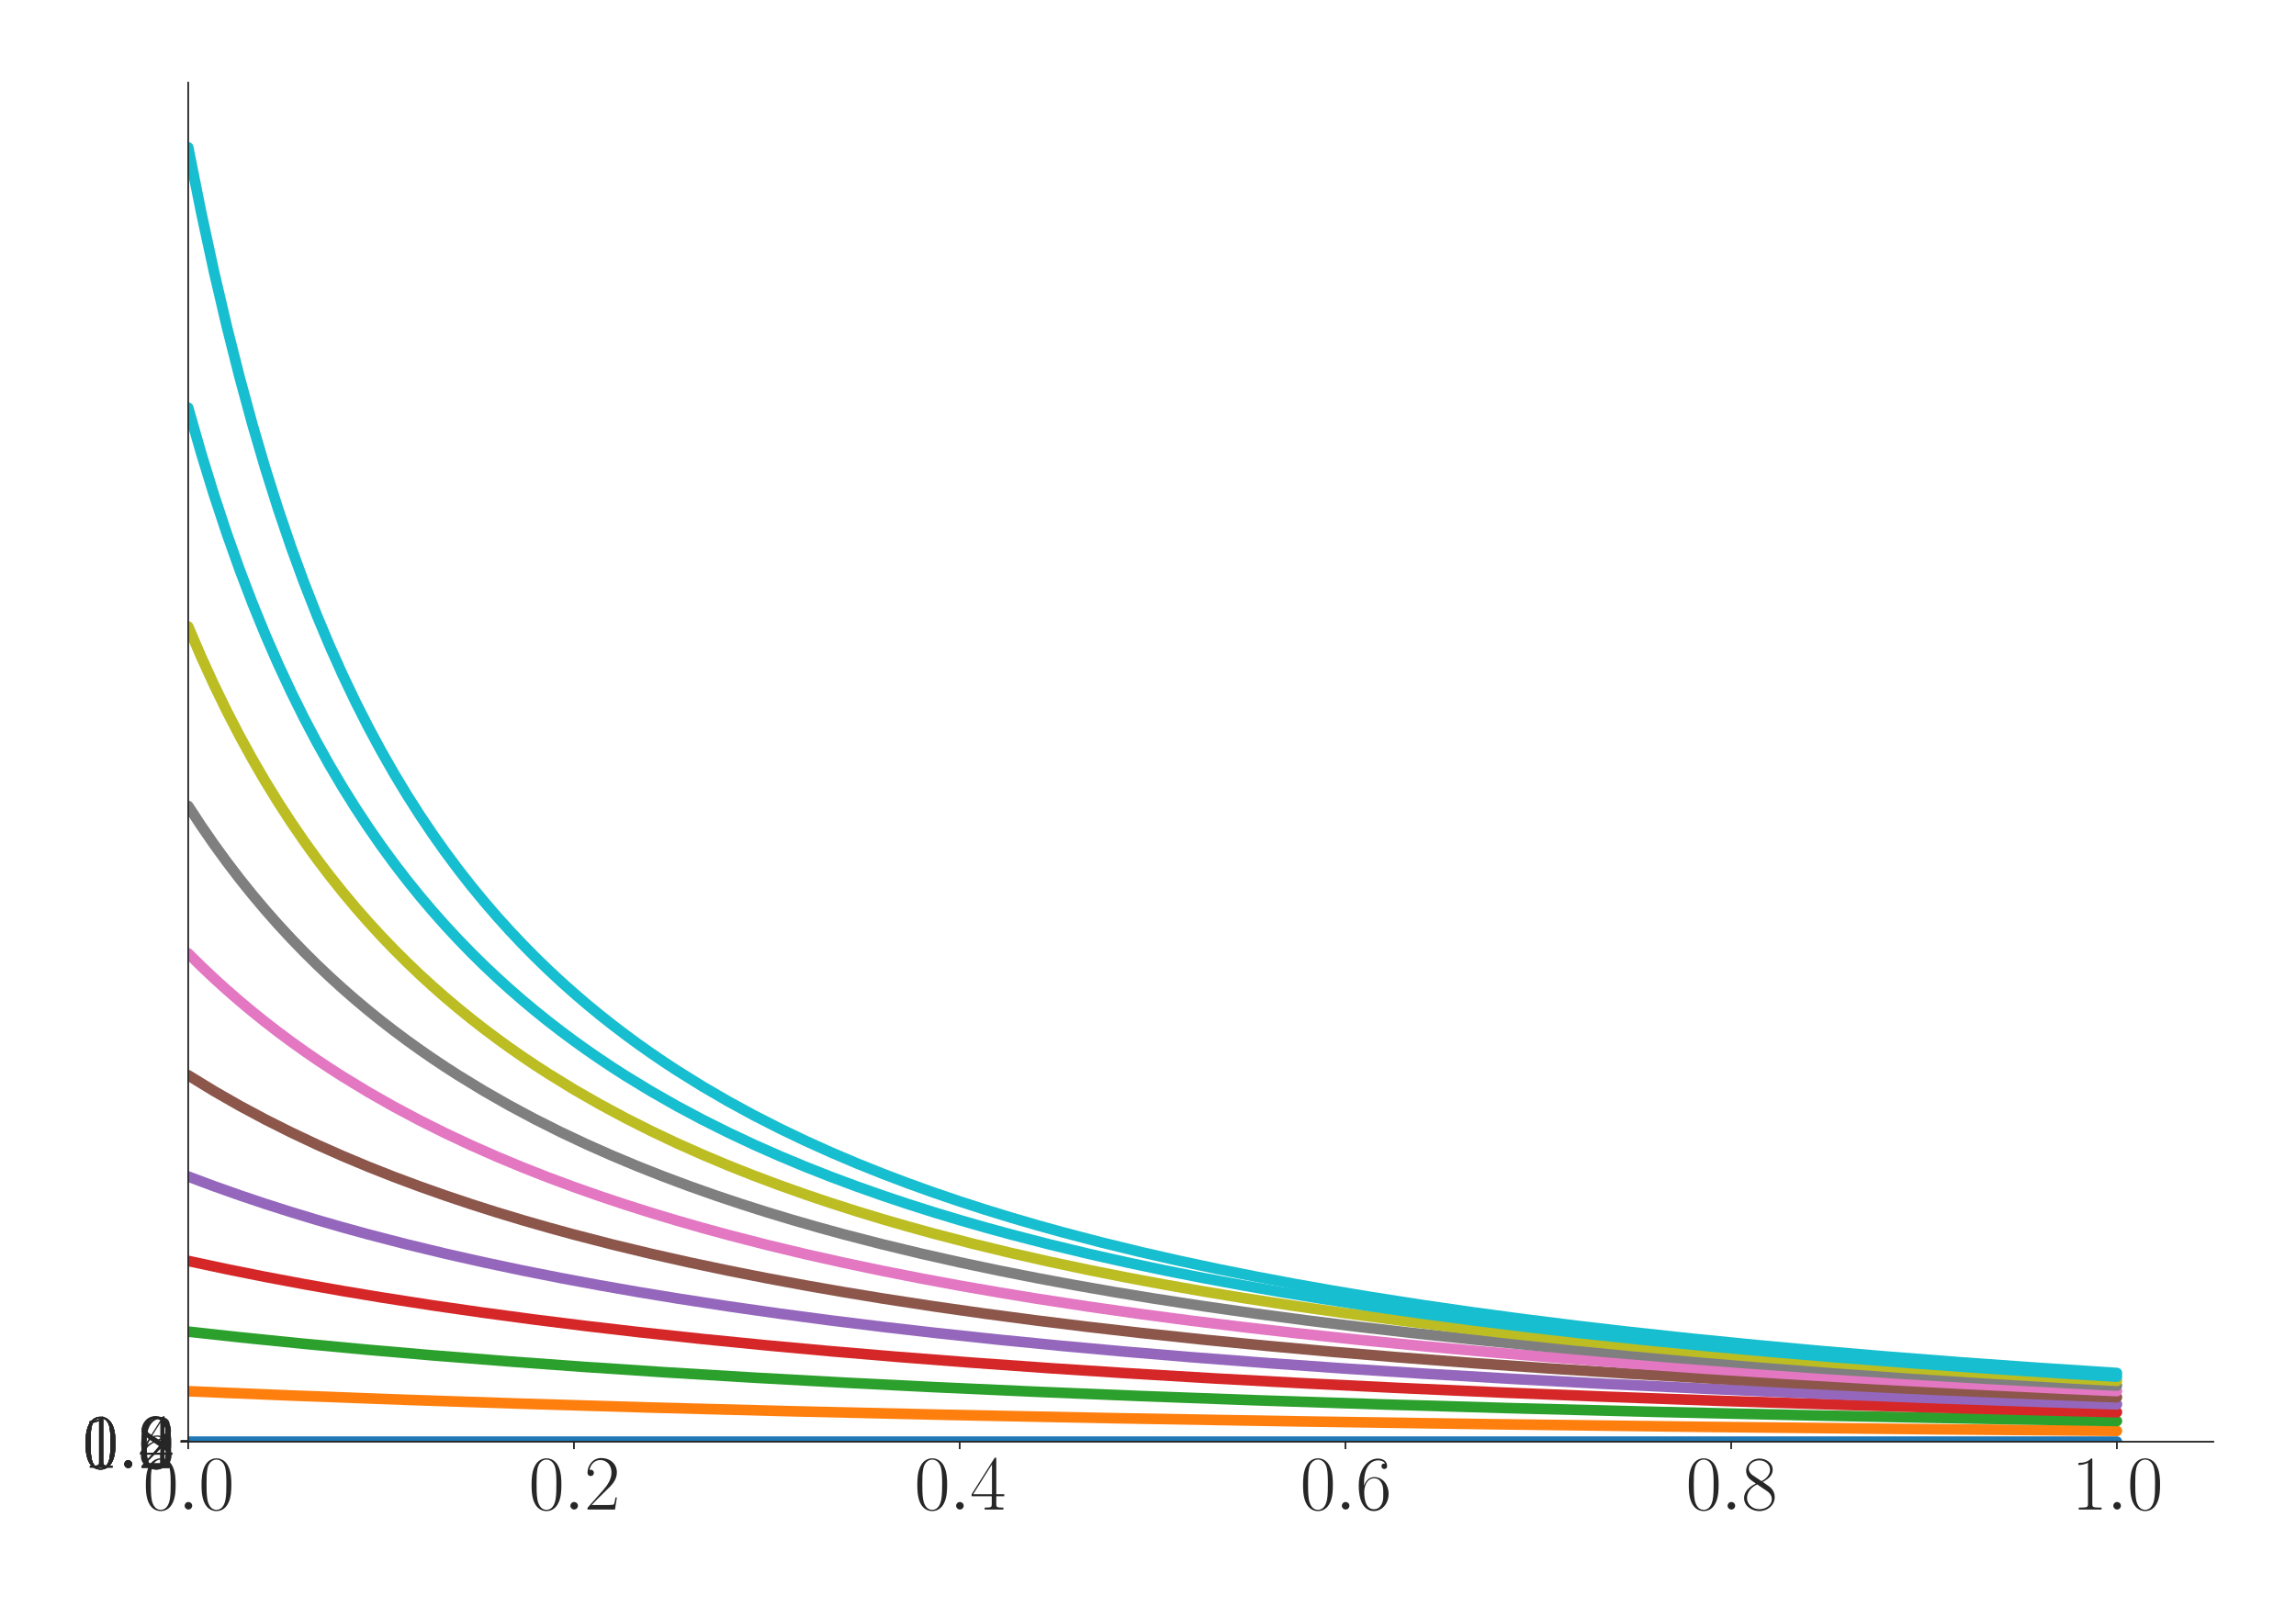 <?xml version="1.0" encoding="utf-8" standalone="no"?>
<!DOCTYPE svg PUBLIC "-//W3C//DTD SVG 1.1//EN"
  "http://www.w3.org/Graphics/SVG/1.1/DTD/svg11.dtd">
<svg xmlns:xlink="http://www.w3.org/1999/xlink" width="1080pt" height="756pt" viewBox="0 0 1080 756" xmlns="http://www.w3.org/2000/svg" version="1.1">
 <defs>
  <style type="text/css">*{stroke-linejoin: round; stroke-linecap: butt}</style>
 </defs>
 <g id="figure_1">
  <g id="patch_1">
   <path d="M 0 756 
L 1080 756 
L 1080 0 
L 0 0 
z
" style="fill: #ffffff"/>
  </g>
  <g id="axes_1">
   <g id="patch_2">
    <path d="M 88.532 678.237 
L 1041.12 678.237 
L 1041.12 38.88 
L 88.532 38.88 
z
" style="fill: #ffffff"/>
   </g>
   <g id="matplotlib.axis_1">
    <g id="xtick_1">
     <g id="line2d_1">
      <defs>
       <path id="m00f91d0db4" d="M 0 0 
L 0 3.5 
" style="stroke: #262626; stroke-width: 0.8"/>
      </defs>
      <g>
       <use xlink:href="#m00f91d0db4" x="88.532" y="678.237" style="fill: #262626; stroke: #262626; stroke-width: 0.8"/>
      </g>
     </g>
     <g id="text_1">
      <!-- $\mathdefault{0.0}$ -->
      <g style="fill: #262626" transform="translate(67.206 710.144) scale(0.36 -0.36)">
       <defs>
        <path id="CMR17-30" d="M 2688 2025 
C 2688 2416 2682 3080 2413 3591 
C 2176 4039 1798 4198 1466 4198 
C 1158 4198 768 4058 525 3597 
C 269 3118 243 2524 243 2025 
C 243 1661 250 1106 448 619 
C 723 -39 1216 -128 1466 -128 
C 1760 -128 2208 -7 2470 600 
C 2662 1042 2688 1559 2688 2025 
z
M 1466 -26 
C 1056 -26 813 325 723 812 
C 653 1188 653 1738 653 2096 
C 653 2588 653 2997 736 3387 
C 858 3929 1216 4096 1466 4096 
C 1728 4096 2067 3923 2189 3400 
C 2272 3036 2278 2607 2278 2096 
C 2278 1680 2278 1169 2202 792 
C 2067 95 1690 -26 1466 -26 
z
" transform="scale(0.016)"/>
        <path id="CMMI12-3a" d="M 1178 307 
C 1178 492 1024 619 870 619 
C 685 619 557 466 557 313 
C 557 128 710 0 864 0 
C 1050 0 1178 153 1178 307 
z
" transform="scale(0.016)"/>
       </defs>
       <use xlink:href="#CMR17-30" transform="scale(0.996)"/>
       <use xlink:href="#CMMI12-3a" transform="translate(45.69 0) scale(0.996)"/>
       <use xlink:href="#CMR17-30" transform="translate(72.788 0) scale(0.996)"/>
      </g>
     </g>
    </g>
    <g id="xtick_2">
     <g id="line2d_2">
      <g>
       <use xlink:href="#m00f91d0db4" x="269.977" y="678.237" style="fill: #262626; stroke: #262626; stroke-width: 0.8"/>
      </g>
     </g>
     <g id="text_2">
      <!-- $\mathdefault{0.2}$ -->
      <g style="fill: #262626" transform="translate(248.651 710.144) scale(0.36 -0.36)">
       <defs>
        <path id="CMR17-32" d="M 2669 989 
L 2554 989 
C 2490 536 2438 459 2413 420 
C 2381 369 1920 369 1830 369 
L 602 369 
C 832 619 1280 1072 1824 1597 
C 2214 1967 2669 2402 2669 3035 
C 2669 3790 2067 4224 1395 4224 
C 691 4224 262 3604 262 3030 
C 262 2780 448 2748 525 2748 
C 589 2748 781 2787 781 3010 
C 781 3207 614 3264 525 3264 
C 486 3264 448 3258 422 3245 
C 544 3790 915 4058 1306 4058 
C 1862 4058 2227 3617 2227 3035 
C 2227 2479 1901 2000 1536 1584 
L 262 146 
L 262 0 
L 2515 0 
L 2669 989 
z
" transform="scale(0.016)"/>
       </defs>
       <use xlink:href="#CMR17-30" transform="scale(0.996)"/>
       <use xlink:href="#CMMI12-3a" transform="translate(45.69 0) scale(0.996)"/>
       <use xlink:href="#CMR17-32" transform="translate(72.788 0) scale(0.996)"/>
      </g>
     </g>
    </g>
    <g id="xtick_3">
     <g id="line2d_3">
      <g>
       <use xlink:href="#m00f91d0db4" x="451.423" y="678.237" style="fill: #262626; stroke: #262626; stroke-width: 0.8"/>
      </g>
     </g>
     <g id="text_3">
      <!-- $\mathdefault{0.4}$ -->
      <g style="fill: #262626" transform="translate(430.097 710.144) scale(0.36 -0.36)">
       <defs>
        <path id="CMR17-34" d="M 2150 4122 
C 2150 4256 2144 4256 2029 4256 
L 128 1254 
L 128 1088 
L 1779 1088 
L 1779 457 
C 1779 224 1766 160 1318 160 
L 1197 160 
L 1197 0 
C 1402 0 1747 0 1965 0 
C 2182 0 2528 0 2733 0 
L 2733 160 
L 2611 160 
C 2163 160 2150 224 2150 457 
L 2150 1088 
L 2803 1088 
L 2803 1254 
L 2150 1254 
L 2150 4122 
z
M 1798 3703 
L 1798 1254 
L 256 1254 
L 1798 3703 
z
" transform="scale(0.016)"/>
       </defs>
       <use xlink:href="#CMR17-30" transform="scale(0.996)"/>
       <use xlink:href="#CMMI12-3a" transform="translate(45.69 0) scale(0.996)"/>
       <use xlink:href="#CMR17-34" transform="translate(72.788 0) scale(0.996)"/>
      </g>
     </g>
    </g>
    <g id="xtick_4">
     <g id="line2d_4">
      <g>
       <use xlink:href="#m00f91d0db4" x="632.868" y="678.237" style="fill: #262626; stroke: #262626; stroke-width: 0.8"/>
      </g>
     </g>
     <g id="text_4">
      <!-- $\mathdefault{0.6}$ -->
      <g style="fill: #262626" transform="translate(611.542 710.144) scale(0.36 -0.36)">
       <defs>
        <path id="CMR17-36" d="M 678 2176 
C 678 3690 1395 4032 1811 4032 
C 1946 4032 2272 4009 2400 3776 
C 2298 3776 2106 3776 2106 3553 
C 2106 3381 2246 3323 2336 3323 
C 2394 3323 2566 3348 2566 3560 
C 2566 3954 2246 4179 1805 4179 
C 1043 4179 243 3390 243 1984 
C 243 253 966 -128 1478 -128 
C 2099 -128 2688 427 2688 1283 
C 2688 2081 2170 2662 1517 2662 
C 1126 2662 838 2407 678 1960 
L 678 2176 
z
M 1478 25 
C 691 25 691 1200 691 1436 
C 691 1896 909 2560 1504 2560 
C 1613 2560 1926 2560 2138 2120 
C 2253 1870 2253 1609 2253 1289 
C 2253 944 2253 690 2118 434 
C 1978 171 1773 25 1478 25 
z
" transform="scale(0.016)"/>
       </defs>
       <use xlink:href="#CMR17-30" transform="scale(0.996)"/>
       <use xlink:href="#CMMI12-3a" transform="translate(45.69 0) scale(0.996)"/>
       <use xlink:href="#CMR17-36" transform="translate(72.788 0) scale(0.996)"/>
      </g>
     </g>
    </g>
    <g id="xtick_5">
     <g id="line2d_5">
      <g>
       <use xlink:href="#m00f91d0db4" x="814.313" y="678.237" style="fill: #262626; stroke: #262626; stroke-width: 0.8"/>
      </g>
     </g>
     <g id="text_5">
      <!-- $\mathdefault{0.8}$ -->
      <g style="fill: #262626" transform="translate(792.987 710.144) scale(0.36 -0.36)">
       <defs>
        <path id="CMR17-38" d="M 1741 2264 
C 2144 2467 2554 2773 2554 3263 
C 2554 3841 1990 4179 1472 4179 
C 890 4179 378 3759 378 3180 
C 378 3021 416 2747 666 2505 
C 730 2442 998 2251 1171 2130 
C 883 1983 211 1634 211 934 
C 211 279 838 -128 1459 -128 
C 2144 -128 2720 362 2720 1010 
C 2720 1590 2330 1857 2074 2029 
L 1741 2264 
z
M 902 2822 
C 851 2854 595 3051 595 3351 
C 595 3739 998 4032 1459 4032 
C 1965 4032 2336 3676 2336 3262 
C 2336 2669 1670 2331 1638 2331 
C 1632 2331 1626 2331 1574 2370 
L 902 2822 
z
M 2080 1519 
C 2176 1449 2483 1240 2483 851 
C 2483 381 2010 25 1472 25 
C 890 25 448 438 448 940 
C 448 1443 838 1862 1280 2060 
L 2080 1519 
z
" transform="scale(0.016)"/>
       </defs>
       <use xlink:href="#CMR17-30" transform="scale(0.996)"/>
       <use xlink:href="#CMMI12-3a" transform="translate(45.69 0) scale(0.996)"/>
       <use xlink:href="#CMR17-38" transform="translate(72.788 0) scale(0.996)"/>
      </g>
     </g>
    </g>
    <g id="xtick_6">
     <g id="line2d_6">
      <g>
       <use xlink:href="#m00f91d0db4" x="995.759" y="678.237" style="fill: #262626; stroke: #262626; stroke-width: 0.8"/>
      </g>
     </g>
     <g id="text_6">
      <!-- $\mathdefault{1.0}$ -->
      <g style="fill: #262626" transform="translate(974.433 710.144) scale(0.36 -0.36)">
       <defs>
        <path id="CMR17-31" d="M 1702 4058 
C 1702 4192 1696 4192 1606 4192 
C 1357 3916 979 3827 621 3827 
C 602 3827 570 3827 563 3808 
C 557 3795 557 3782 557 3648 
C 755 3648 1088 3686 1344 3839 
L 1344 461 
C 1344 236 1331 160 781 160 
L 589 160 
L 589 0 
C 896 0 1216 0 1523 0 
C 1830 0 2150 0 2458 0 
L 2458 160 
L 2266 160 
C 1715 160 1702 230 1702 458 
L 1702 4058 
z
" transform="scale(0.016)"/>
       </defs>
       <use xlink:href="#CMR17-31" transform="scale(0.996)"/>
       <use xlink:href="#CMMI12-3a" transform="translate(45.69 0) scale(0.996)"/>
       <use xlink:href="#CMR17-30" transform="translate(72.788 0) scale(0.996)"/>
      </g>
     </g>
    </g>
   </g>
   <g id="matplotlib.axis_2">
    <g id="ytick_1">
     <g id="line2d_7">
      <defs>
       <path id="m0f86ced95b" d="M 0 0 
L -3.5 0 
" style="stroke: #262626; stroke-width: 0.8"/>
      </defs>
      <g>
       <use xlink:href="#m0f86ced95b" x="88.532" y="678.237" style="fill: #262626; stroke: #262626; stroke-width: 0.8"/>
      </g>
     </g>
     <g id="text_7">
      <!-- $\mathdefault{0.0}$ -->
      <g style="fill: #262626" transform="translate(38.88 690.691) scale(0.36 -0.36)">
       <use xlink:href="#CMR17-30" transform="scale(0.996)"/>
       <use xlink:href="#CMMI12-3a" transform="translate(45.69 0) scale(0.996)"/>
       <use xlink:href="#CMR17-30" transform="translate(72.788 0) scale(0.996)"/>
      </g>
     </g>
    </g>
    <g id="ytick_2">
     <g id="line2d_8">
      <g>
       <use xlink:href="#m0f86ced95b" x="88.532" y="678.194" style="fill: #262626; stroke: #262626; stroke-width: 0.8"/>
      </g>
     </g>
     <g id="text_8">
      <!-- $\mathdefault{0.2}$ -->
      <g style="fill: #262626" transform="translate(38.88 690.647) scale(0.36 -0.36)">
       <use xlink:href="#CMR17-30" transform="scale(0.996)"/>
       <use xlink:href="#CMMI12-3a" transform="translate(45.69 0) scale(0.996)"/>
       <use xlink:href="#CMR17-32" transform="translate(72.788 0) scale(0.996)"/>
      </g>
     </g>
    </g>
    <g id="ytick_3">
     <g id="line2d_9">
      <g>
       <use xlink:href="#m0f86ced95b" x="88.532" y="678.15" style="fill: #262626; stroke: #262626; stroke-width: 0.8"/>
      </g>
     </g>
     <g id="text_9">
      <!-- $\mathdefault{0.4}$ -->
      <g style="fill: #262626" transform="translate(38.88 690.603) scale(0.36 -0.36)">
       <use xlink:href="#CMR17-30" transform="scale(0.996)"/>
       <use xlink:href="#CMMI12-3a" transform="translate(45.69 0) scale(0.996)"/>
       <use xlink:href="#CMR17-34" transform="translate(72.788 0) scale(0.996)"/>
      </g>
     </g>
    </g>
    <g id="ytick_4">
     <g id="line2d_10">
      <g>
       <use xlink:href="#m0f86ced95b" x="88.532" y="678.106" style="fill: #262626; stroke: #262626; stroke-width: 0.8"/>
      </g>
     </g>
     <g id="text_10">
      <!-- $\mathdefault{0.6}$ -->
      <g style="fill: #262626" transform="translate(38.88 690.56) scale(0.36 -0.36)">
       <use xlink:href="#CMR17-30" transform="scale(0.996)"/>
       <use xlink:href="#CMMI12-3a" transform="translate(45.69 0) scale(0.996)"/>
       <use xlink:href="#CMR17-36" transform="translate(72.788 0) scale(0.996)"/>
      </g>
     </g>
    </g>
    <g id="ytick_5">
     <g id="line2d_11">
      <g>
       <use xlink:href="#m0f86ced95b" x="88.532" y="678.063" style="fill: #262626; stroke: #262626; stroke-width: 0.8"/>
      </g>
     </g>
     <g id="text_11">
      <!-- $\mathdefault{0.8}$ -->
      <g style="fill: #262626" transform="translate(38.88 690.516) scale(0.36 -0.36)">
       <use xlink:href="#CMR17-30" transform="scale(0.996)"/>
       <use xlink:href="#CMMI12-3a" transform="translate(45.69 0) scale(0.996)"/>
       <use xlink:href="#CMR17-38" transform="translate(72.788 0) scale(0.996)"/>
      </g>
     </g>
    </g>
    <g id="ytick_6">
     <g id="line2d_12">
      <g>
       <use xlink:href="#m0f86ced95b" x="88.532" y="678.019" style="fill: #262626; stroke: #262626; stroke-width: 0.8"/>
      </g>
     </g>
     <g id="text_12">
      <!-- $\mathdefault{1.0}$ -->
      <g style="fill: #262626" transform="translate(38.88 690.472) scale(0.36 -0.36)">
       <use xlink:href="#CMR17-31" transform="scale(0.996)"/>
       <use xlink:href="#CMMI12-3a" transform="translate(45.69 0) scale(0.996)"/>
       <use xlink:href="#CMR17-30" transform="translate(72.788 0) scale(0.996)"/>
      </g>
     </g>
    </g>
    <g id="ytick_7">
     <g id="line2d_13">
      <g>
       <use xlink:href="#m0f86ced95b" x="88.532" y="677.975" style="fill: #262626; stroke: #262626; stroke-width: 0.8"/>
      </g>
     </g>
     <g id="text_13">
      <!-- $\mathdefault{1.2}$ -->
      <g style="fill: #262626" transform="translate(38.88 690.428) scale(0.36 -0.36)">
       <use xlink:href="#CMR17-31" transform="scale(0.996)"/>
       <use xlink:href="#CMMI12-3a" transform="translate(45.69 0) scale(0.996)"/>
       <use xlink:href="#CMR17-32" transform="translate(72.788 0) scale(0.996)"/>
      </g>
     </g>
    </g>
   </g>
   <g id="line2d_14">
    <path d="M 88.532 678.237 
L 995.759 678.237 
L 995.759 678.237 
" clip-path="url(#pad226cf35c)" style="fill: none; stroke: #1f77b4; stroke-width: 5; stroke-linecap: round"/>
   </g>
   <g id="line2d_15">
    <path d="M 88.532 654.493 
L 136.918 656.507 
L 191.351 658.542 
L 245.785 660.363 
L 306.266 662.167 
L 372.796 663.921 
L 445.375 665.597 
L 524.001 667.174 
L 608.675 668.638 
L 699.398 669.979 
L 802.217 671.262 
L 911.084 672.394 
L 995.759 673.141 
L 995.759 673.141 
" clip-path="url(#pad226cf35c)" style="fill: none; stroke: #ff7f0e; stroke-width: 5; stroke-linecap: round"/>
   </g>
   <g id="line2d_16">
    <path d="M 88.532 626.457 
L 112.725 629.103 
L 142.966 632.172 
L 173.207 635.001 
L 203.447 637.615 
L 239.737 640.497 
L 276.026 643.131 
L 312.315 645.544 
L 354.652 648.111 
L 396.989 650.44 
L 439.326 652.56 
L 487.712 654.754 
L 536.097 656.735 
L 590.531 658.737 
L 651.013 660.718 
L 711.494 662.476 
L 778.024 664.186 
L 850.602 665.823 
L 929.229 667.364 
L 995.759 668.507 
L 995.759 668.507 
" clip-path="url(#pad226cf35c)" style="fill: none; stroke: #2ca02c; stroke-width: 5; stroke-linecap: round"/>
   </g>
   <g id="line2d_17">
    <path d="M 88.532 593.196 
L 106.677 597.068 
L 124.821 600.699 
L 142.966 604.108 
L 161.11 607.315 
L 179.255 610.336 
L 203.447 614.099 
L 227.64 617.588 
L 251.833 620.83 
L 276.026 623.847 
L 300.218 626.661 
L 330.459 629.919 
L 360.7 632.919 
L 390.941 635.686 
L 421.182 638.245 
L 457.471 641.068 
L 493.76 643.65 
L 530.049 646.017 
L 572.386 648.537 
L 614.724 650.825 
L 657.061 652.907 
L 705.446 655.065 
L 753.832 657.013 
L 808.265 658.984 
L 868.747 660.935 
L 929.229 662.667 
L 995.759 664.352 
L 995.759 664.352 
" clip-path="url(#pad226cf35c)" style="fill: none; stroke: #d62728; stroke-width: 5; stroke-linecap: round"/>
   </g>
   <g id="line2d_18">
    <path d="M 88.532 553.488 
L 100.628 558.018 
L 112.725 562.306 
L 124.821 566.37 
L 136.918 570.228 
L 149.014 573.893 
L 161.11 577.38 
L 173.207 580.701 
L 191.351 585.393 
L 209.496 589.769 
L 227.64 593.859 
L 245.785 597.688 
L 263.929 601.279 
L 282.074 604.652 
L 300.218 607.825 
L 318.363 610.815 
L 342.556 614.541 
L 366.748 617.996 
L 390.941 621.207 
L 415.134 624.197 
L 439.326 626.985 
L 469.567 630.215 
L 499.808 633.19 
L 530.049 635.934 
L 560.29 638.473 
L 596.579 641.274 
L 632.868 643.837 
L 669.157 646.187 
L 711.494 648.689 
L 753.832 650.961 
L 802.217 653.311 
L 850.602 655.428 
L 905.036 657.565 
L 959.47 659.477 
L 995.759 660.641 
L 995.759 660.641 
" clip-path="url(#pad226cf35c)" style="fill: none; stroke: #9467bd; stroke-width: 5; stroke-linecap: round"/>
   </g>
   <g id="line2d_19">
    <path d="M 88.532 505.855 
L 100.628 513.268 
L 112.725 520.189 
L 124.821 526.666 
L 136.918 532.74 
L 149.014 538.445 
L 161.11 543.814 
L 173.207 548.875 
L 185.303 553.653 
L 197.399 558.17 
L 209.496 562.447 
L 221.592 566.502 
L 233.688 570.35 
L 245.785 574.007 
L 257.881 577.486 
L 269.977 580.799 
L 288.122 585.482 
L 306.266 589.849 
L 324.411 593.931 
L 342.556 597.753 
L 360.7 601.338 
L 378.845 604.705 
L 396.989 607.874 
L 415.134 610.859 
L 439.326 614.58 
L 463.519 618.03 
L 487.712 621.237 
L 511.905 624.223 
L 536.097 627.008 
L 566.338 630.234 
L 596.579 633.206 
L 626.82 635.948 
L 657.061 638.484 
L 693.35 641.283 
L 729.639 643.844 
L 765.928 646.192 
L 808.265 648.693 
L 850.602 650.964 
L 898.988 653.312 
L 947.373 655.428 
L 995.759 657.339 
L 995.759 657.339 
" clip-path="url(#pad226cf35c)" style="fill: none; stroke: #8c564b; stroke-width: 5; stroke-linecap: round"/>
   </g>
   <g id="line2d_20">
    <path d="M 88.532 448.518 
L 94.58 454.489 
L 100.628 460.208 
L 106.677 465.69 
L 112.725 470.949 
L 118.773 476 
L 124.821 480.853 
L 130.869 485.52 
L 136.918 490.012 
L 142.966 494.338 
L 149.014 498.506 
L 155.062 502.526 
L 161.11 506.404 
L 173.207 513.766 
L 185.303 520.643 
L 197.399 527.081 
L 209.496 533.12 
L 221.592 538.795 
L 233.688 544.137 
L 245.785 549.174 
L 257.881 553.931 
L 269.977 558.429 
L 282.074 562.688 
L 294.17 566.726 
L 306.266 570.56 
L 318.363 574.204 
L 330.459 577.671 
L 342.556 580.973 
L 360.7 585.641 
L 378.845 589.995 
L 396.989 594.066 
L 415.134 597.877 
L 433.278 601.453 
L 451.423 604.812 
L 469.567 607.973 
L 487.712 610.952 
L 511.905 614.664 
L 536.097 618.107 
L 560.29 621.308 
L 584.483 624.288 
L 608.675 627.068 
L 638.916 630.289 
L 669.157 633.255 
L 699.398 635.993 
L 729.639 638.525 
L 765.928 641.321 
L 802.217 643.878 
L 838.506 646.223 
L 880.843 648.72 
L 923.181 650.988 
L 971.566 653.334 
L 995.759 654.417 
L 995.759 654.417 
" clip-path="url(#pad226cf35c)" style="fill: none; stroke: #e377c2; stroke-width: 5; stroke-linecap: round"/>
   </g>
   <g id="line2d_21">
    <path d="M 88.532 379.167 
L 94.58 388.407 
L 100.628 397.171 
L 106.677 405.493 
L 112.725 413.407 
L 118.773 420.941 
L 124.821 428.121 
L 130.869 434.973 
L 136.918 441.517 
L 142.966 447.775 
L 149.014 453.763 
L 155.062 459.499 
L 161.11 464.999 
L 167.158 470.276 
L 173.207 475.343 
L 179.255 480.213 
L 185.303 484.897 
L 191.351 489.405 
L 197.399 493.746 
L 203.447 497.93 
L 209.496 501.965 
L 215.544 505.858 
L 227.64 513.248 
L 239.737 520.152 
L 251.833 526.615 
L 263.929 532.678 
L 276.026 538.375 
L 288.122 543.737 
L 300.218 548.794 
L 312.315 553.568 
L 324.411 558.083 
L 336.507 562.359 
L 348.604 566.412 
L 360.7 570.26 
L 372.796 573.917 
L 384.893 577.397 
L 396.989 580.711 
L 415.134 585.395 
L 433.278 589.765 
L 451.423 593.849 
L 469.567 597.674 
L 487.712 601.261 
L 505.856 604.631 
L 524.001 607.802 
L 542.145 610.79 
L 566.338 614.513 
L 590.531 617.967 
L 614.724 621.177 
L 638.916 624.165 
L 663.109 626.953 
L 693.35 630.183 
L 723.591 633.157 
L 753.832 635.903 
L 784.072 638.441 
L 820.362 641.243 
L 856.651 643.807 
L 892.94 646.157 
L 935.277 648.66 
L 977.614 650.934 
L 995.759 651.844 
L 995.759 651.844 
" clip-path="url(#pad226cf35c)" style="fill: none; stroke: #7f7f7f; stroke-width: 5; stroke-linecap: round"/>
   </g>
   <g id="line2d_22">
    <path d="M 88.532 294.755 
L 94.58 308.874 
L 100.628 322.106 
L 106.677 334.53 
L 112.725 346.22 
L 118.773 357.237 
L 124.821 367.638 
L 130.869 377.473 
L 136.918 386.787 
L 142.966 395.619 
L 149.014 404.007 
L 155.062 411.982 
L 161.11 419.573 
L 167.158 426.809 
L 173.207 433.712 
L 179.255 440.305 
L 185.303 446.609 
L 191.351 452.641 
L 197.399 458.418 
L 203.447 463.957 
L 209.496 469.272 
L 215.544 474.375 
L 221.592 479.279 
L 227.64 483.995 
L 233.688 488.533 
L 239.737 492.904 
L 245.785 497.115 
L 251.833 501.177 
L 257.881 505.095 
L 269.977 512.532 
L 282.074 519.479 
L 294.17 525.982 
L 306.266 532.081 
L 318.363 537.812 
L 330.459 543.205 
L 342.556 548.29 
L 354.652 553.091 
L 366.748 557.631 
L 378.845 561.929 
L 390.941 566.003 
L 403.037 569.871 
L 415.134 573.547 
L 427.23 577.043 
L 439.326 580.374 
L 457.471 585.08 
L 475.615 589.47 
L 493.76 593.573 
L 511.905 597.414 
L 530.049 601.016 
L 548.194 604.401 
L 566.338 607.585 
L 584.483 610.585 
L 608.675 614.323 
L 632.868 617.79 
L 657.061 621.012 
L 681.253 624.011 
L 705.446 626.809 
L 735.687 630.051 
L 765.928 633.035 
L 796.169 635.789 
L 826.41 638.336 
L 862.699 641.147 
L 898.988 643.718 
L 935.277 646.076 
L 977.614 648.586 
L 995.759 649.59 
L 995.759 649.59 
" clip-path="url(#pad226cf35c)" style="fill: none; stroke: #bcbd22; stroke-width: 5; stroke-linecap: round"/>
   </g>
   <g id="line2d_23">
    <path d="M 88.532 191.84 
L 94.58 213.057 
L 100.628 232.744 
L 106.677 251.013 
L 112.725 268.008 
L 118.773 283.854 
L 124.821 298.652 
L 130.869 312.502 
L 136.918 325.492 
L 142.966 337.699 
L 149.014 349.19 
L 155.062 360.028 
L 161.11 370.266 
L 167.158 379.951 
L 173.207 389.128 
L 179.255 397.834 
L 185.303 406.106 
L 191.351 413.973 
L 197.399 421.466 
L 203.447 428.61 
L 209.496 435.427 
L 215.544 441.941 
L 221.592 448.171 
L 227.64 454.134 
L 233.688 459.847 
L 239.737 465.325 
L 245.785 470.583 
L 251.833 475.633 
L 257.881 480.486 
L 263.929 485.155 
L 269.977 489.649 
L 276.026 493.977 
L 282.074 498.149 
L 288.122 502.173 
L 294.17 506.056 
L 306.266 513.427 
L 318.363 520.315 
L 330.459 526.764 
L 342.556 532.814 
L 354.652 538.5 
L 366.748 543.853 
L 378.845 548.901 
L 390.941 553.667 
L 403.037 558.175 
L 415.134 562.444 
L 427.23 566.492 
L 439.326 570.335 
L 451.423 573.987 
L 463.519 577.462 
L 475.615 580.772 
L 493.76 585.451 
L 511.905 589.816 
L 530.049 593.896 
L 548.194 597.717 
L 566.338 601.3 
L 584.483 604.667 
L 602.627 607.836 
L 620.772 610.821 
L 644.964 614.542 
L 669.157 617.993 
L 693.35 621.2 
L 717.543 624.187 
L 741.735 626.973 
L 771.976 630.2 
L 802.217 633.173 
L 832.458 635.916 
L 862.699 638.454 
L 898.988 641.254 
L 935.277 643.816 
L 971.566 646.166 
L 995.759 647.625 
L 995.759 647.625 
" clip-path="url(#pad226cf35c)" style="fill: none; stroke: #17becf; stroke-width: 5; stroke-linecap: round"/>
   </g>
   <g id="line2d_24">
    <path d="M 88.532 69.326 
L 94.58 99.637 
L 100.628 127.659 
L 106.677 153.549 
L 112.725 177.534 
L 118.773 199.789 
L 124.821 220.414 
L 130.869 239.572 
L 136.918 257.379 
L 142.966 273.941 
L 149.014 289.384 
L 155.062 303.817 
L 161.11 317.337 
L 167.158 330.027 
L 173.207 341.96 
L 179.255 353.202 
L 185.303 363.811 
L 191.351 373.838 
L 197.399 383.331 
L 203.447 392.329 
L 209.496 400.871 
L 215.544 408.99 
L 221.592 416.716 
L 227.64 424.078 
L 233.688 431.099 
L 239.737 437.803 
L 245.785 444.21 
L 251.833 450.34 
L 257.881 456.21 
L 263.929 461.835 
L 269.977 467.232 
L 276.026 472.412 
L 282.074 477.389 
L 288.122 482.174 
L 294.17 486.778 
L 300.218 491.211 
L 306.266 495.481 
L 312.315 499.599 
L 318.363 503.57 
L 330.459 511.107 
L 342.556 518.144 
L 354.652 524.728 
L 366.748 530.902 
L 378.845 536.701 
L 390.941 542.157 
L 403.037 547.3 
L 415.134 552.154 
L 427.23 556.743 
L 439.326 561.087 
L 451.423 565.204 
L 463.519 569.111 
L 475.615 572.823 
L 487.712 576.354 
L 499.808 579.716 
L 517.953 584.466 
L 536.097 588.896 
L 554.242 593.035 
L 572.386 596.909 
L 590.531 600.542 
L 608.675 603.954 
L 626.82 607.164 
L 644.964 610.188 
L 669.157 613.955 
L 693.35 617.447 
L 717.543 620.692 
L 741.735 623.713 
L 765.928 626.531 
L 796.169 629.794 
L 826.41 632.798 
L 856.651 635.57 
L 886.891 638.132 
L 923.181 640.961 
L 959.47 643.547 
L 995.759 645.919 
L 995.759 645.919 
" clip-path="url(#pad226cf35c)" style="fill: none; stroke: #17becf; stroke-width: 5; stroke-linecap: round"/>
   </g>
   <g id="patch_3">
    <path d="M 88.532 678.237 
L 88.532 38.88 
" style="fill: none; stroke: #262626; stroke-width: 0.8; stroke-linejoin: miter; stroke-linecap: square"/>
   </g>
   <g id="patch_4">
    <path d="M 88.532 678.237 
L 1041.12 678.237 
" style="fill: none; stroke: #262626; stroke-width: 0.8; stroke-linejoin: miter; stroke-linecap: square"/>
   </g>
  </g>
 </g>
 <defs>
  <clipPath id="pad226cf35c">
   <rect x="88.532" y="38.88" width="952.588" height="639.357"/>
  </clipPath>
 </defs>
</svg>
